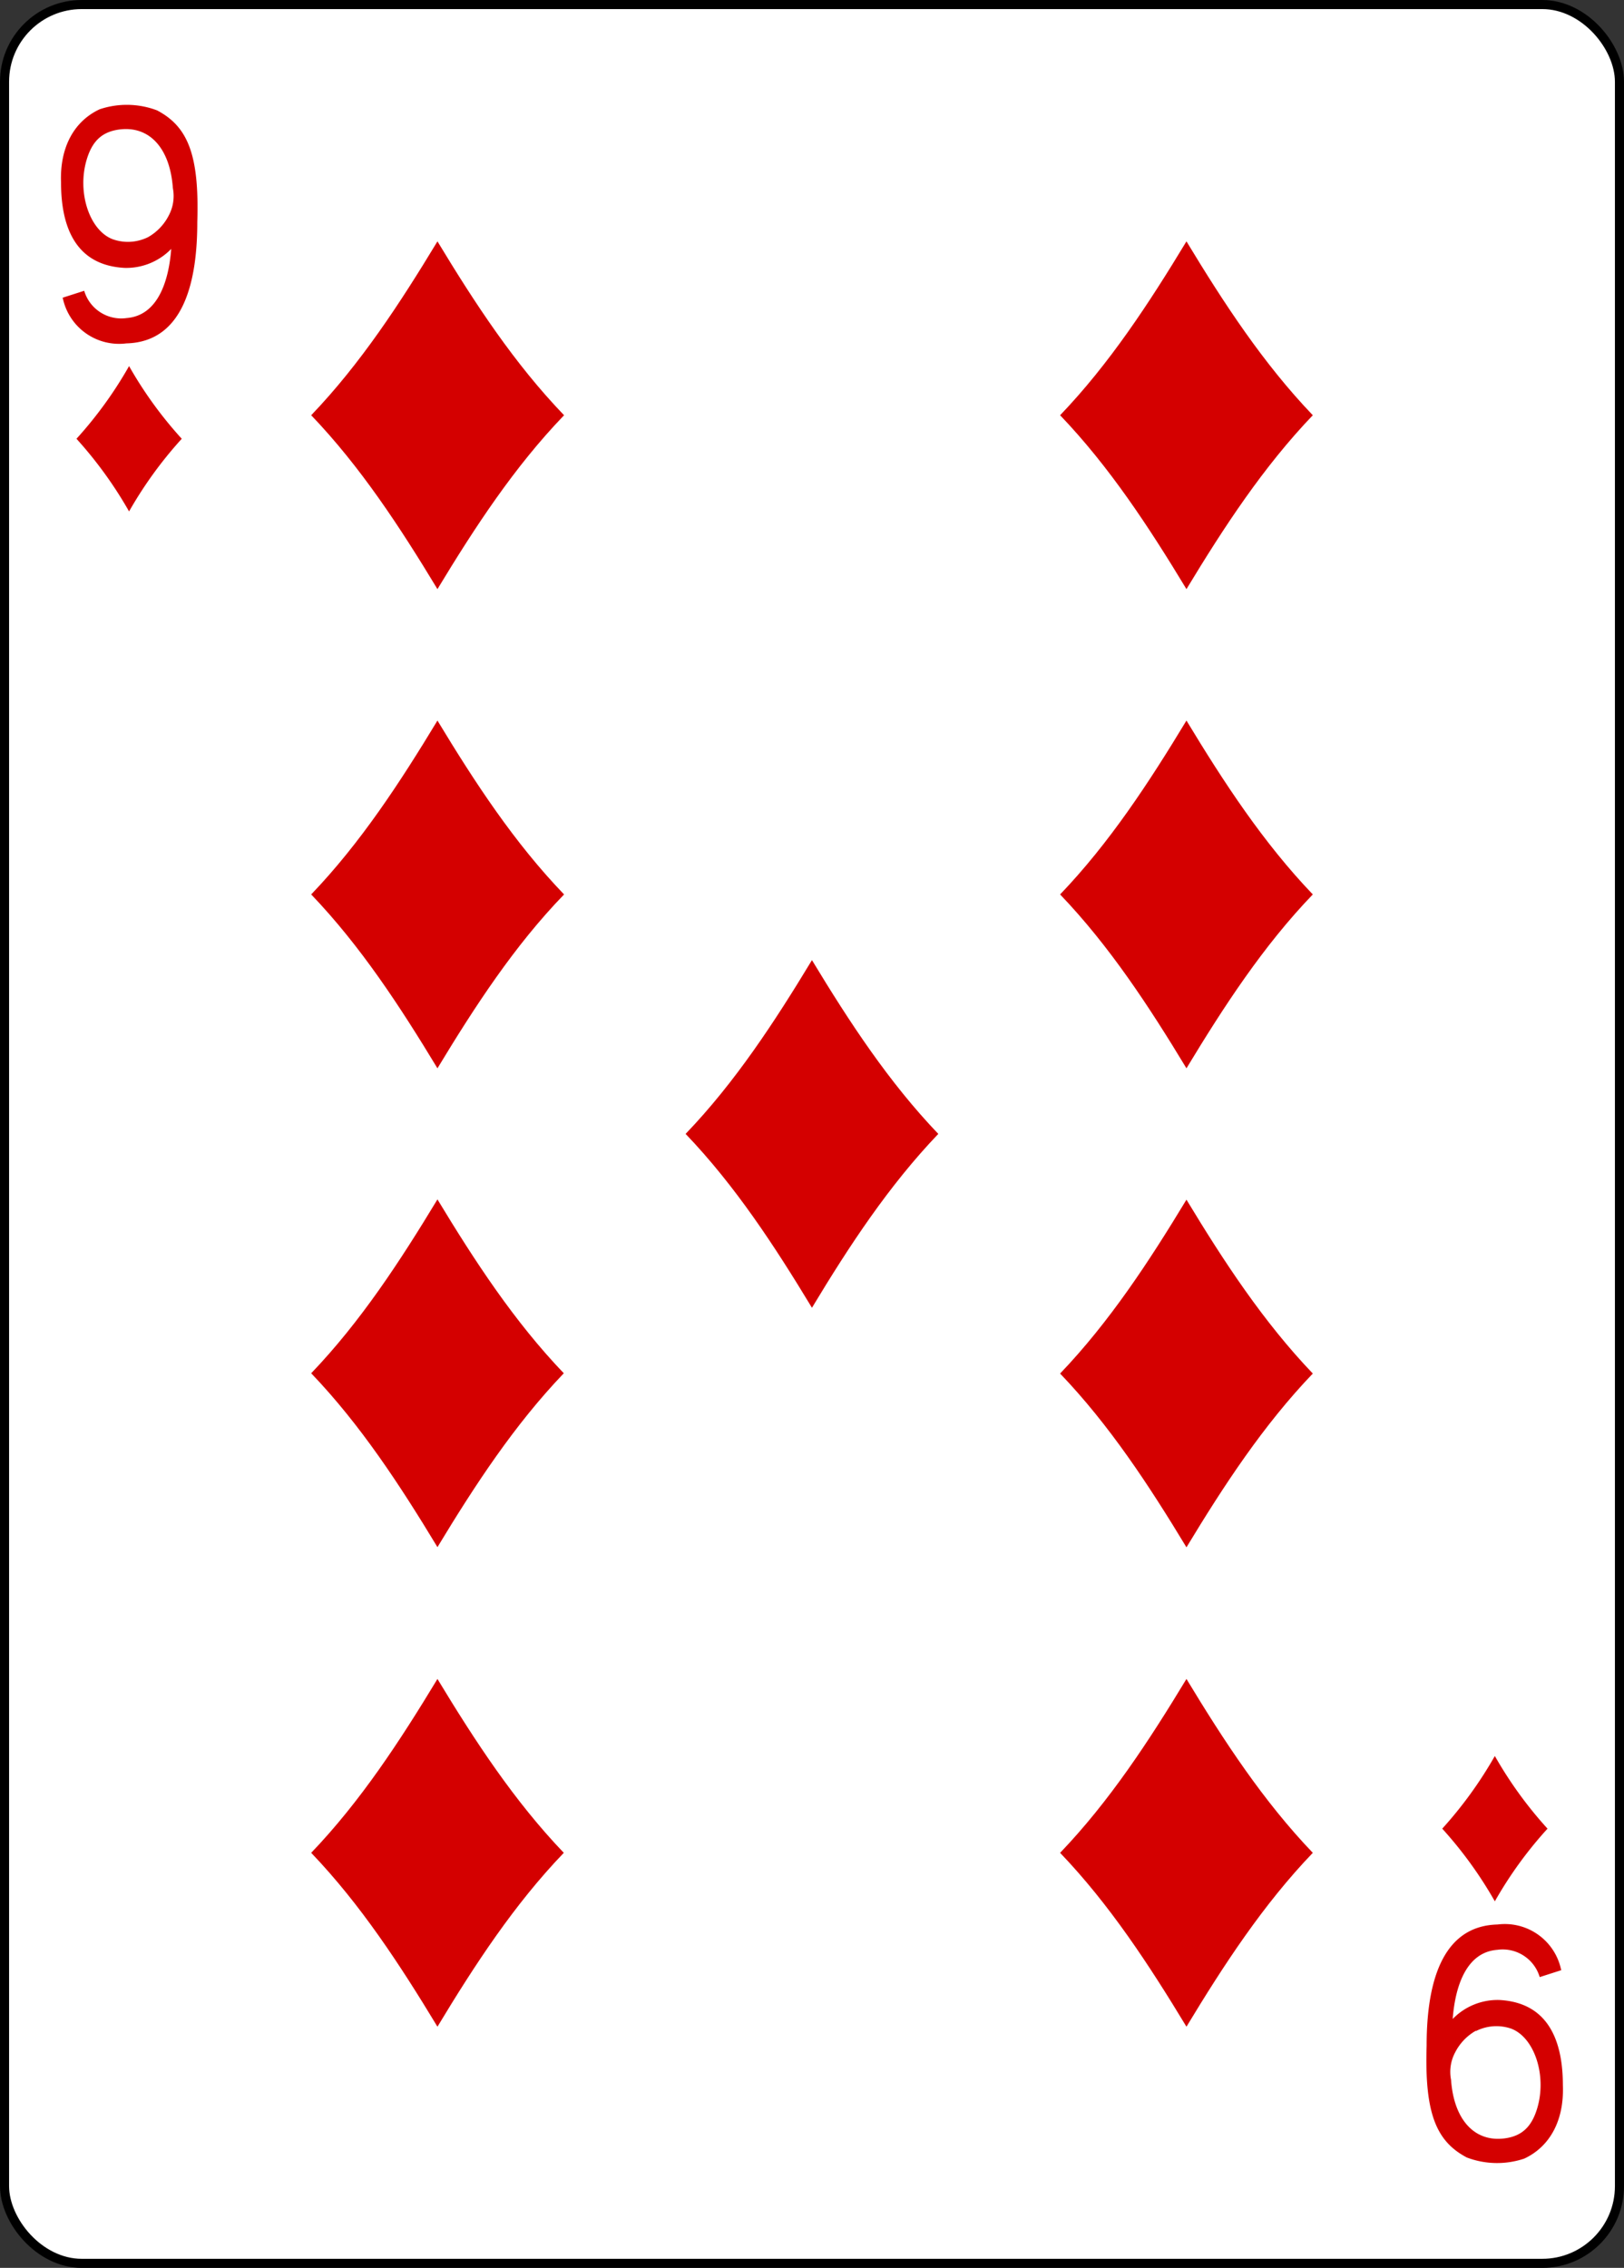 <svg id="svg4946" xmlns="http://www.w3.org/2000/svg" viewBox="0 0 178.79 249.65"><rect x="0" y="0" width="178.79" height="249.65" fill="#333333" stroke="none"/><defs><style>.cls-1{fill:#fff;stroke:#000;stroke-width:1px;}.cls-2{fill:#d40000;}</style></defs><title>9DIAMOND</title><g id="layer1"><g id="g6800"><rect id="rect6962-4" class="cls-1" x="0.5" y="0.5" width="177.79" height="248.65" rx="8.5"/><path id="path6994-9" class="cls-2" d="M14.11,56.2a45.2,45.2,0,0,0-5.79-8,44.76,44.76,0,0,0,5.79-8,44.32,44.32,0,0,0,5.8,8A44.75,44.75,0,0,0,14.11,56.2Z" transform="translate(0.1 0.1)"/><path id="path6996-5" class="cls-2" d="M130.52,64.75c-4.13-6.83-8.48-13.47-13.91-19.14,5.43-5.67,9.78-12.31,13.91-19.14,4.13,6.83,8.48,13.47,13.91,19.14C139,51.28,134.65,57.92,130.52,64.75Z" transform="translate(0.1 0.1)"/><path id="path6998-7" class="cls-2" d="M164.47,209.2a44.76,44.76,0,0,0-5.79-8,45.2,45.2,0,0,0,5.79-8,44.75,44.75,0,0,0,5.8,8A44.32,44.32,0,0,0,164.47,209.2Z" transform="translate(0.1 0.1)"/><path id="path7000-7" class="cls-2" d="M48.06,64.75c-4.13-6.83-8.47-13.47-13.9-19.14,5.43-5.67,9.77-12.31,13.9-19.14C52.19,33.3,56.54,39.94,62,45.61,56.54,51.28,52.19,57.92,48.06,64.75Z" transform="translate(0.1 0.1)"/><path id="path7002-0" class="cls-2" d="M130.52,117.5c-4.13-6.83-8.48-13.47-13.91-19.14,5.43-5.67,9.78-12.31,13.91-19.14,4.13,6.83,8.48,13.47,13.91,19.14C139,104,134.65,110.67,130.52,117.5Z" transform="translate(0.1 0.1)"/><path id="path7004-0" class="cls-2" d="M48.06,117.5c-4.13-6.83-8.47-13.47-13.9-19.14,5.43-5.67,9.77-12.31,13.9-19.14C52.19,86.05,56.54,92.69,62,98.36,56.54,104,52.19,110.67,48.06,117.5Z" transform="translate(0.1 0.1)"/><path id="path7008-2" class="cls-2" d="M89.29,143.86c-4.13-6.83-8.47-13.46-13.91-19.14,5.44-5.67,9.78-12.3,13.91-19.13,4.13,6.83,8.48,13.46,13.91,19.13C97.77,130.4,93.42,137,89.29,143.86Z" transform="translate(0.1 0.1)"/><path id="path7016-2" class="cls-2" d="M48.06,223c-4.13-6.83-8.47-13.47-13.9-19.14,5.43-5.67,9.77-12.31,13.9-19.14,4.13,6.83,8.48,13.47,13.91,19.14C56.54,209.51,52.19,216.15,48.06,223Z" transform="translate(0.1 0.1)"/><path id="path7018-0" class="cls-2" d="M130.52,223c-4.13-6.83-8.48-13.47-13.91-19.14,5.43-5.67,9.78-12.31,13.91-19.14,4.13,6.83,8.48,13.47,13.91,19.14C139,209.52,134.65,216.16,130.52,223Z" transform="translate(0.1 0.1)"/><path id="path7020-7" class="cls-2" d="M130.52,170.23c-4.13-6.83-8.48-13.46-13.91-19.13,5.43-5.68,9.78-12.31,13.91-19.14,4.13,6.83,8.48,13.46,13.91,19.14C139,156.77,134.65,163.4,130.52,170.23Z" transform="translate(0.1 0.1)"/><path id="path7022-4" class="cls-2" d="M48.06,170.21c-4.13-6.83-8.47-13.47-13.9-19.14,5.43-5.67,9.77-12.31,13.9-19.14,4.13,6.83,8.48,13.47,13.91,19.14C56.54,156.74,52.19,163.38,48.06,170.21Z" transform="translate(0.1 0.1)"/><path id="path29-5-3-7-8" class="cls-2" d="M6.77,32.68l2.4-.77a4.25,4.25,0,0,0,4.68,3c3.48-.28,4.64-4.17,4.9-7.61a6.89,6.89,0,0,1-5.13,2.09c-5.55-.29-7-4.74-7-9.39-.15-3.93,1.47-6.77,4.25-8.07a9.4,9.4,0,0,1,6.32.12c3.4,1.79,4.66,4.9,4.43,12.3,0,6.1-1.29,13.19-7.81,13.35a6.33,6.33,0,0,1-7-5ZM16.21,26a5.74,5.74,0,0,0,2.28-2.4,4.55,4.55,0,0,0,.44-3c-.31-4.42-2.62-6.93-6-6.43-1.87.28-2.89,1.33-3.48,3.28-1.09,3.6.29,7.82,2.87,8.79A5,5,0,0,0,16.21,26Z" transform="translate(0.1 0.1)"/><path id="path29-6-2-9-2" class="cls-2" d="M171.81,216.77l-2.4.77a4.25,4.25,0,0,0-4.68-3c-3.48.27-4.64,4.17-4.9,7.61a6.89,6.89,0,0,1,5.13-2.09c5.55.29,7,4.74,7,9.39.15,3.93-1.47,6.77-4.25,8.07a9.4,9.4,0,0,1-6.32-.12c-3.4-1.79-4.66-4.9-4.43-12.3,0-6.1,1.29-13.19,7.81-13.35a6.33,6.33,0,0,1,7,5Zm-9.44,6.68a5.74,5.74,0,0,0-2.28,2.4,4.55,4.55,0,0,0-.44,3c.31,4.42,2.62,6.93,6,6.43,1.87-.28,2.89-1.33,3.48-3.28,1.09-3.6-.29-7.82-2.87-8.79a5,5,0,0,0-3.87.27Z" transform="translate(0.1 0.1)"/></g></g></svg>